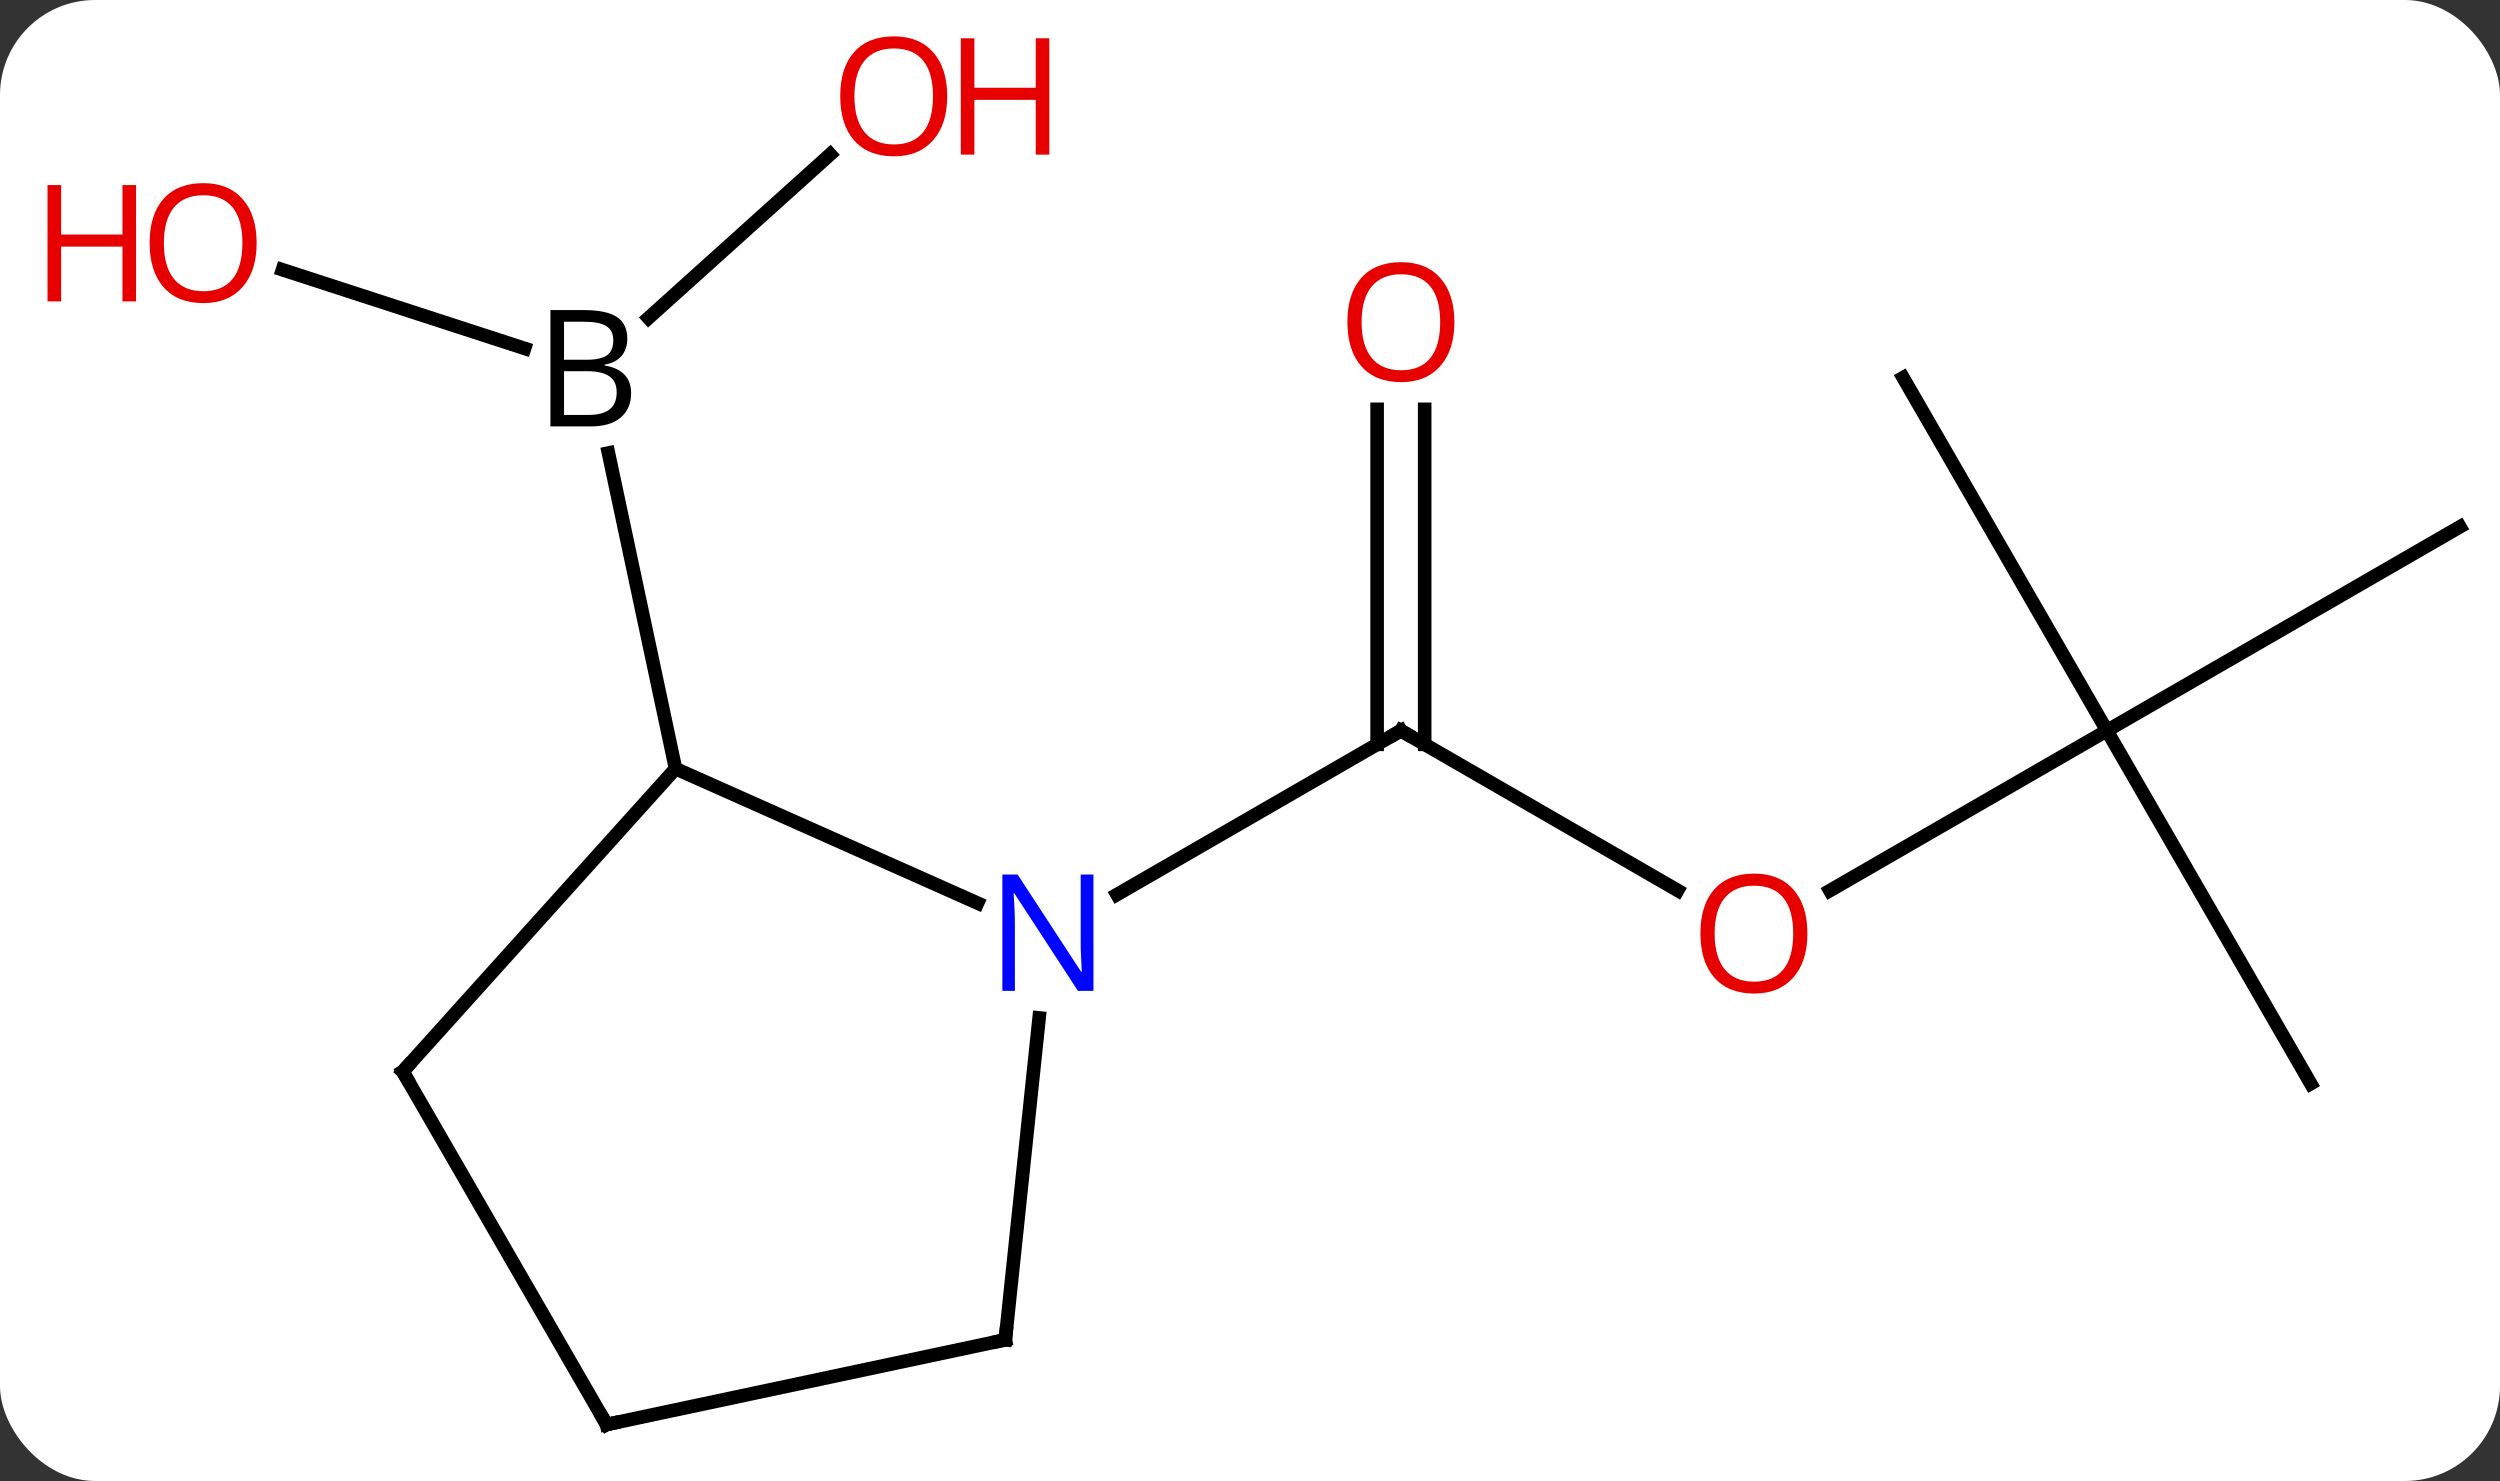 <svg width="184" viewBox="0 0 184 109" style="fill-opacity:1; color-rendering:auto; color-interpolation:auto; text-rendering:auto; stroke:black; stroke-linecap:square; stroke-miterlimit:10; shape-rendering:auto; stroke-opacity:1; fill:black; stroke-dasharray:none; font-weight:normal; stroke-width:1; font-family:'Open Sans'; font-style:normal; stroke-linejoin:miter; font-size:12; stroke-dashoffset:0; image-rendering:auto;" height="109" class="cas-substance-image" xmlns:xlink="http://www.w3.org/1999/xlink" xmlns="http://www.w3.org/2000/svg"><rect x="0" y="0" width="184" height="109" fill="#333333" stroke="none"/><svg class="cas-substance-single-component"><rect y="0" x="0" width="184" stroke="none" ry="7" rx="7" height="109" fill="white" class="cas-substance-group"/><svg y="0" x="0" width="184" viewBox="0 0 184 109" style="fill:black;" height="109" class="cas-substance-single-component-image"><svg><g><g transform="translate(98,56)" style="text-rendering:geometricPrecision; color-rendering:optimizeQuality; color-interpolation:linearRGB; stroke-linecap:butt; image-rendering:optimizeQuality;"><line y2="9.533" y1="-2.226" x2="25.475" x1="5.106" style="fill:none;"/><line y2="-25.874" y1="-1.216" x2="6.856" x1="6.856" style="fill:none;"/><line y2="-25.874" y1="-1.216" x2="3.356" x1="3.356" style="fill:none;"/><line y2="9.839" y1="-2.226" x2="-15.79" x1="5.106" style="fill:none;"/><line y2="-2.226" y1="9.548" x2="57.069" x1="36.676" style="fill:none;"/><line y2="23.754" y1="-2.226" x2="72.069" x1="57.069" style="fill:none;"/><line y2="-17.226" y1="-2.226" x2="83.049" x1="57.069" style="fill:none;"/><line y2="-28.206" y1="-2.226" x2="42.069" x1="57.069" style="fill:none;"/><line y2="-44.638" y1="-32.598" x2="-36.897" x1="-50.27" style="fill:none;"/><line y2="-36.146" y1="-30.356" x2="-77.209" x1="-59.39" style="fill:none;"/><line y2="0.573" y1="-22.66" x2="-48.279" x1="-53.219" style="fill:none;"/><line y2="0.573" y1="10.468" x2="-48.279" x1="-26.053" style="fill:none;"/><line y2="42.609" y1="18.919" x2="-24.009" x1="-21.52" style="fill:none;"/><line y2="22.866" y1="0.573" x2="-68.355" x1="-48.279" style="fill:none;"/><line y2="48.846" y1="42.609" x2="-53.355" x1="-24.009" style="fill:none;"/><line y2="48.846" y1="22.866" x2="-53.355" x1="-68.355" style="fill:none;"/><path style="fill:none; stroke-miterlimit:5;" d="M5.539 -1.976 L5.106 -2.226 L4.673 -1.976"/></g><g transform="translate(98,56)" style="stroke-linecap:butt; fill:rgb(230,0,0); text-rendering:geometricPrecision; color-rendering:optimizeQuality; image-rendering:optimizeQuality; font-family:'Open Sans'; stroke:rgb(230,0,0); color-interpolation:linearRGB; stroke-miterlimit:5;"><path style="stroke:none;" d="M35.026 12.704 Q35.026 14.766 33.987 15.946 Q32.948 17.126 31.105 17.126 Q29.214 17.126 28.183 15.961 Q27.151 14.797 27.151 12.688 Q27.151 10.594 28.183 9.446 Q29.214 8.297 31.105 8.297 Q32.964 8.297 33.995 9.469 Q35.026 10.641 35.026 12.704 ZM28.198 12.704 Q28.198 14.438 28.941 15.344 Q29.683 16.251 31.105 16.251 Q32.526 16.251 33.253 15.352 Q33.98 14.454 33.98 12.704 Q33.98 10.969 33.253 10.079 Q32.526 9.188 31.105 9.188 Q29.683 9.188 28.941 10.086 Q28.198 10.985 28.198 12.704 Z"/><path style="stroke:none;" d="M9.043 -32.296 Q9.043 -30.234 8.004 -29.054 Q6.965 -27.874 5.122 -27.874 Q3.231 -27.874 2.2 -29.038 Q1.169 -30.203 1.169 -32.312 Q1.169 -34.406 2.2 -35.554 Q3.231 -36.703 5.122 -36.703 Q6.981 -36.703 8.012 -35.531 Q9.043 -34.359 9.043 -32.296 ZM2.215 -32.296 Q2.215 -30.562 2.958 -29.656 Q3.7 -28.749 5.122 -28.749 Q6.543 -28.749 7.27 -29.648 Q7.997 -30.546 7.997 -32.296 Q7.997 -34.031 7.27 -34.921 Q6.543 -35.812 5.122 -35.812 Q3.7 -35.812 2.958 -34.913 Q2.215 -34.015 2.215 -32.296 Z"/><path style="fill:black; stroke:none;" d="M-57.488 -33.179 L-55.066 -33.179 Q-53.363 -33.179 -52.597 -32.671 Q-51.831 -32.164 -51.831 -31.07 Q-51.831 -30.304 -52.253 -29.804 Q-52.675 -29.304 -53.503 -29.164 L-53.503 -29.101 Q-51.55 -28.773 -51.55 -27.054 Q-51.55 -25.914 -52.324 -25.265 Q-53.097 -24.617 -54.488 -24.617 L-57.488 -24.617 L-57.488 -33.179 ZM-56.488 -29.523 L-54.847 -29.523 Q-53.785 -29.523 -53.324 -29.851 Q-52.863 -30.179 -52.863 -30.96 Q-52.863 -31.679 -53.378 -32 Q-53.894 -32.32 -55.019 -32.32 L-56.488 -32.32 L-56.488 -29.523 ZM-56.488 -28.679 L-56.488 -25.46 L-54.691 -25.46 Q-53.66 -25.46 -53.136 -25.867 Q-52.613 -26.273 -52.613 -27.132 Q-52.613 -27.929 -53.152 -28.304 Q-53.691 -28.679 -54.785 -28.679 L-56.488 -28.679 Z"/><path style="stroke:none;" d="M-28.285 -48.916 Q-28.285 -46.854 -29.325 -45.674 Q-30.364 -44.494 -32.207 -44.494 Q-34.098 -44.494 -35.129 -45.658 Q-36.16 -46.823 -36.16 -48.932 Q-36.16 -51.026 -35.129 -52.174 Q-34.098 -53.323 -32.207 -53.323 Q-30.348 -53.323 -29.317 -52.151 Q-28.285 -50.979 -28.285 -48.916 ZM-35.114 -48.916 Q-35.114 -47.182 -34.371 -46.276 Q-33.629 -45.369 -32.207 -45.369 Q-30.785 -45.369 -30.059 -46.268 Q-29.332 -47.166 -29.332 -48.916 Q-29.332 -50.651 -30.059 -51.541 Q-30.785 -52.432 -32.207 -52.432 Q-33.629 -52.432 -34.371 -51.533 Q-35.114 -50.635 -35.114 -48.916 Z"/><path style="stroke:none;" d="M-20.77 -44.619 L-21.77 -44.619 L-21.77 -48.651 L-26.285 -48.651 L-26.285 -44.619 L-27.285 -44.619 L-27.285 -53.182 L-26.285 -53.182 L-26.285 -49.541 L-21.77 -49.541 L-21.77 -53.182 L-20.77 -53.182 L-20.77 -44.619 Z"/><path style="stroke:none;" d="M-79.112 -38.113 Q-79.112 -36.051 -80.151 -34.871 Q-81.19 -33.691 -83.033 -33.691 Q-84.924 -33.691 -85.955 -34.855 Q-86.987 -36.02 -86.987 -38.129 Q-86.987 -40.223 -85.955 -41.371 Q-84.924 -42.52 -83.033 -42.52 Q-81.174 -42.52 -80.143 -41.348 Q-79.112 -40.176 -79.112 -38.113 ZM-85.94 -38.113 Q-85.94 -36.379 -85.197 -35.473 Q-84.455 -34.566 -83.033 -34.566 Q-81.612 -34.566 -80.885 -35.465 Q-80.158 -36.363 -80.158 -38.113 Q-80.158 -39.848 -80.885 -40.738 Q-81.612 -41.629 -83.033 -41.629 Q-84.455 -41.629 -85.197 -40.73 Q-85.94 -39.832 -85.94 -38.113 Z"/><path style="stroke:none;" d="M-87.987 -33.816 L-88.987 -33.816 L-88.987 -37.848 L-93.502 -37.848 L-93.502 -33.816 L-94.502 -33.816 L-94.502 -42.379 L-93.502 -42.379 L-93.502 -38.738 L-88.987 -38.738 L-88.987 -42.379 L-87.987 -42.379 L-87.987 -33.816 Z"/><path style="fill:rgb(0,5,255); stroke:none;" d="M-17.522 16.93 L-18.663 16.93 L-23.351 9.743 L-23.397 9.743 Q-23.304 11.008 -23.304 12.055 L-23.304 16.93 L-24.226 16.93 L-24.226 8.368 L-23.101 8.368 L-18.429 15.524 L-18.382 15.524 Q-18.382 15.368 -18.429 14.508 Q-18.476 13.649 -18.46 13.274 L-18.46 8.368 L-17.522 8.368 L-17.522 16.93 Z"/><path style="fill:none; stroke:black;" d="M-23.957 42.112 L-24.009 42.609 L-24.498 42.713"/><path style="fill:none; stroke:black;" d="M-68.02 22.494 L-68.355 22.866 L-68.105 23.299"/><path style="fill:none; stroke:black;" d="M-52.866 48.742 L-53.355 48.846 L-53.605 48.413"/></g></g></svg></svg></svg></svg>